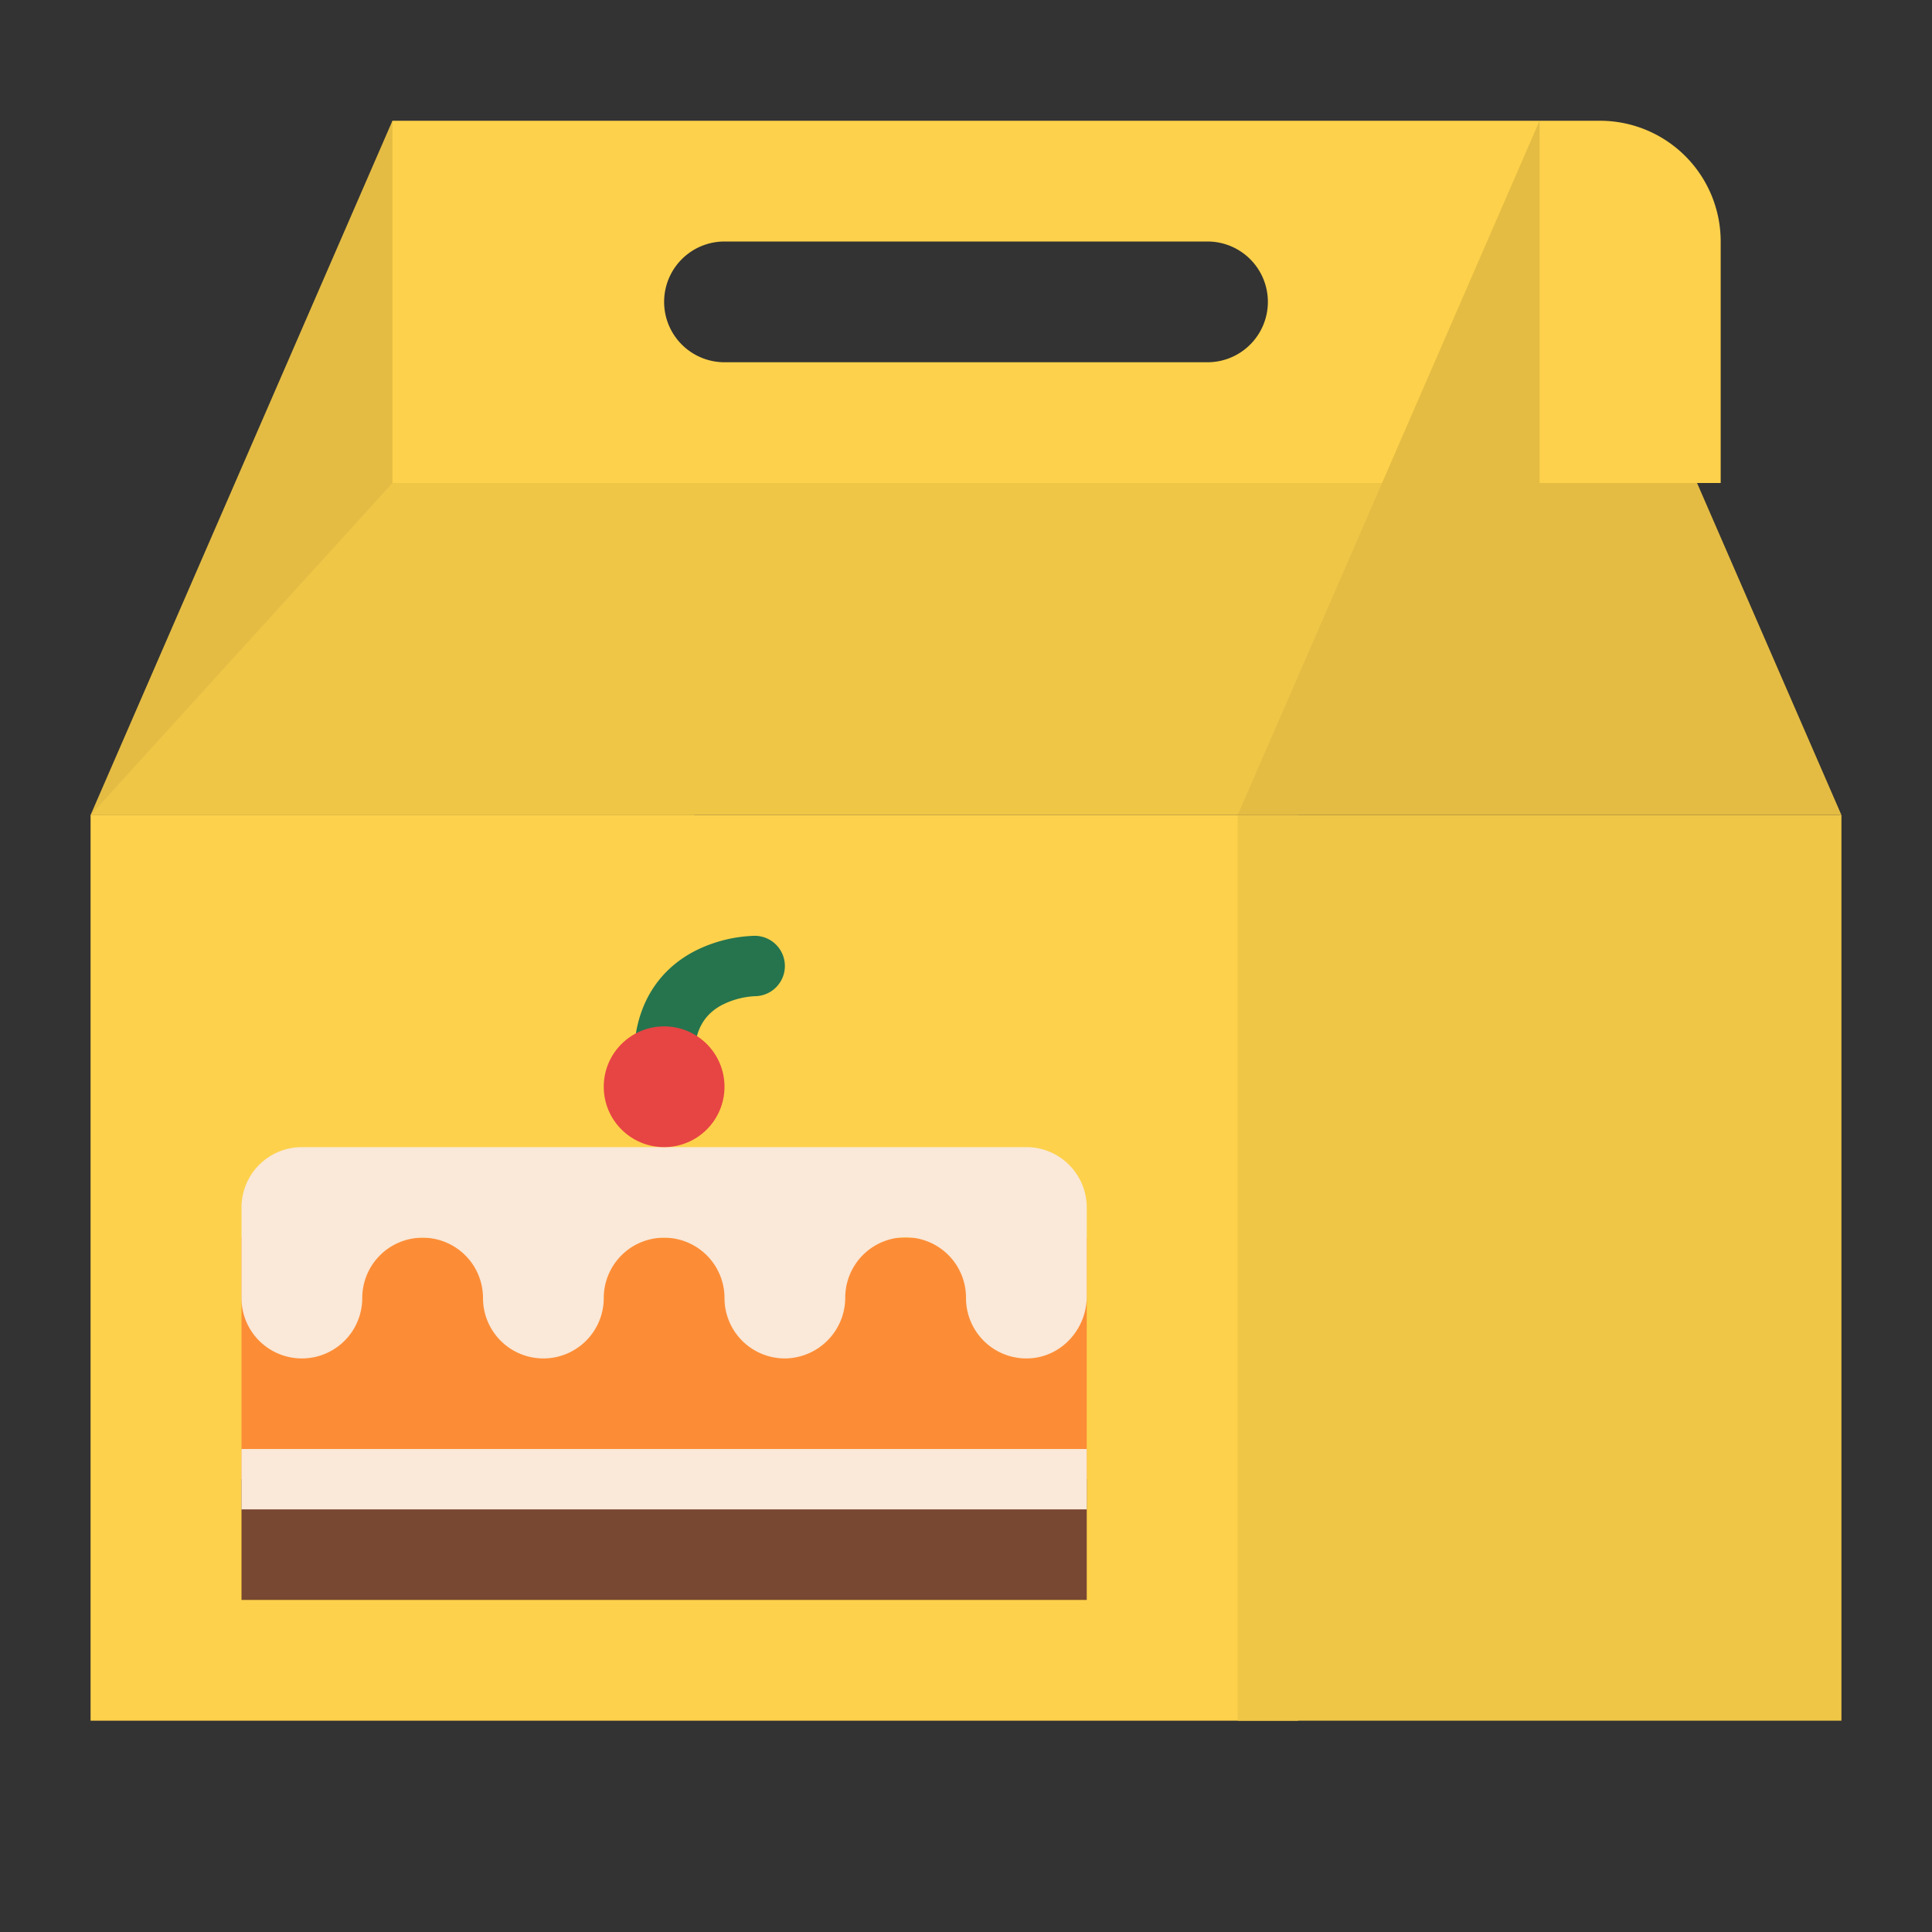 <svg id="Flat" height="512" viewBox="0 0 512 512" width="512" xmlns="http://www.w3.org/2000/svg"><rect x="0" y="0" width="512" height="512" fill="#333333" stroke="none"/><path d="m104 32-80 184h160z" fill="#e4bc43"/><path d="m104 32v96h304v-96zm232 48a16 16 0 0 1 -16 16h-128a16 16 0 0 1 -16-16 16 16 0 0 1 16-16h128a16 16 0 0 1 16 16z" fill="#fdd14b"/><path d="m24 216h320v240h-320z" fill="#fdd14b"/><path d="m328 216h160v240h-160z" fill="#f0c647"/><path d="m64 328h224v64h-224z" fill="#fc8d36"/><path d="m64 392h224v32h-224z" fill="#794832"/><path d="m176 288.35a8 8 0 0 1 -8-8c0-12.982 5.817-23.082 16.381-28.441a37.369 37.369 0 0 1 15.619-3.909 8 8 0 0 1 0 16 21.734 21.734 0 0 0 -8.758 2.375c-4.942 2.667-7.242 7.107-7.242 13.975a8 8 0 0 1 -8 8z" fill="#25744e"/><path d="m328 216h-304l80-88h296z" fill="#f0c647"/><path d="m408 32-80 184h160z" fill="#e4bc43"/><path d="m408 32h16a32 32 0 0 1 32 32v64a0 0 0 0 1 0 0h-48a0 0 0 0 1 0 0v-96a0 0 0 0 1 0 0z" fill="#fdd14b"/><path d="m288 343.548c0 8.615-6.621 16.029-15.227 16.434a16 16 0 0 1 -16.773-15.982 16 16 0 0 0 -32-.2 16.149 16.149 0 0 1 -16 16.2 16 16 0 0 1 -16-16 16 16 0 0 0 -16-16 16 16 0 0 0 -16 16 16 16 0 0 1 -16 16 16 16 0 0 1 -16-16 16 16 0 0 0 -16-16 16 16 0 0 0 -16 16 16 16 0 0 1 -16 16 16 16 0 0 1 -16-16v-24a16 16 0 0 1 16-16h192a16 16 0 0 1 16 16z" fill="#fae8d8"/><path d="m64 384h224v16h-224z" fill="#fae8d8"/><circle cx="176" cy="288" fill="#e74444" r="16"/></svg>